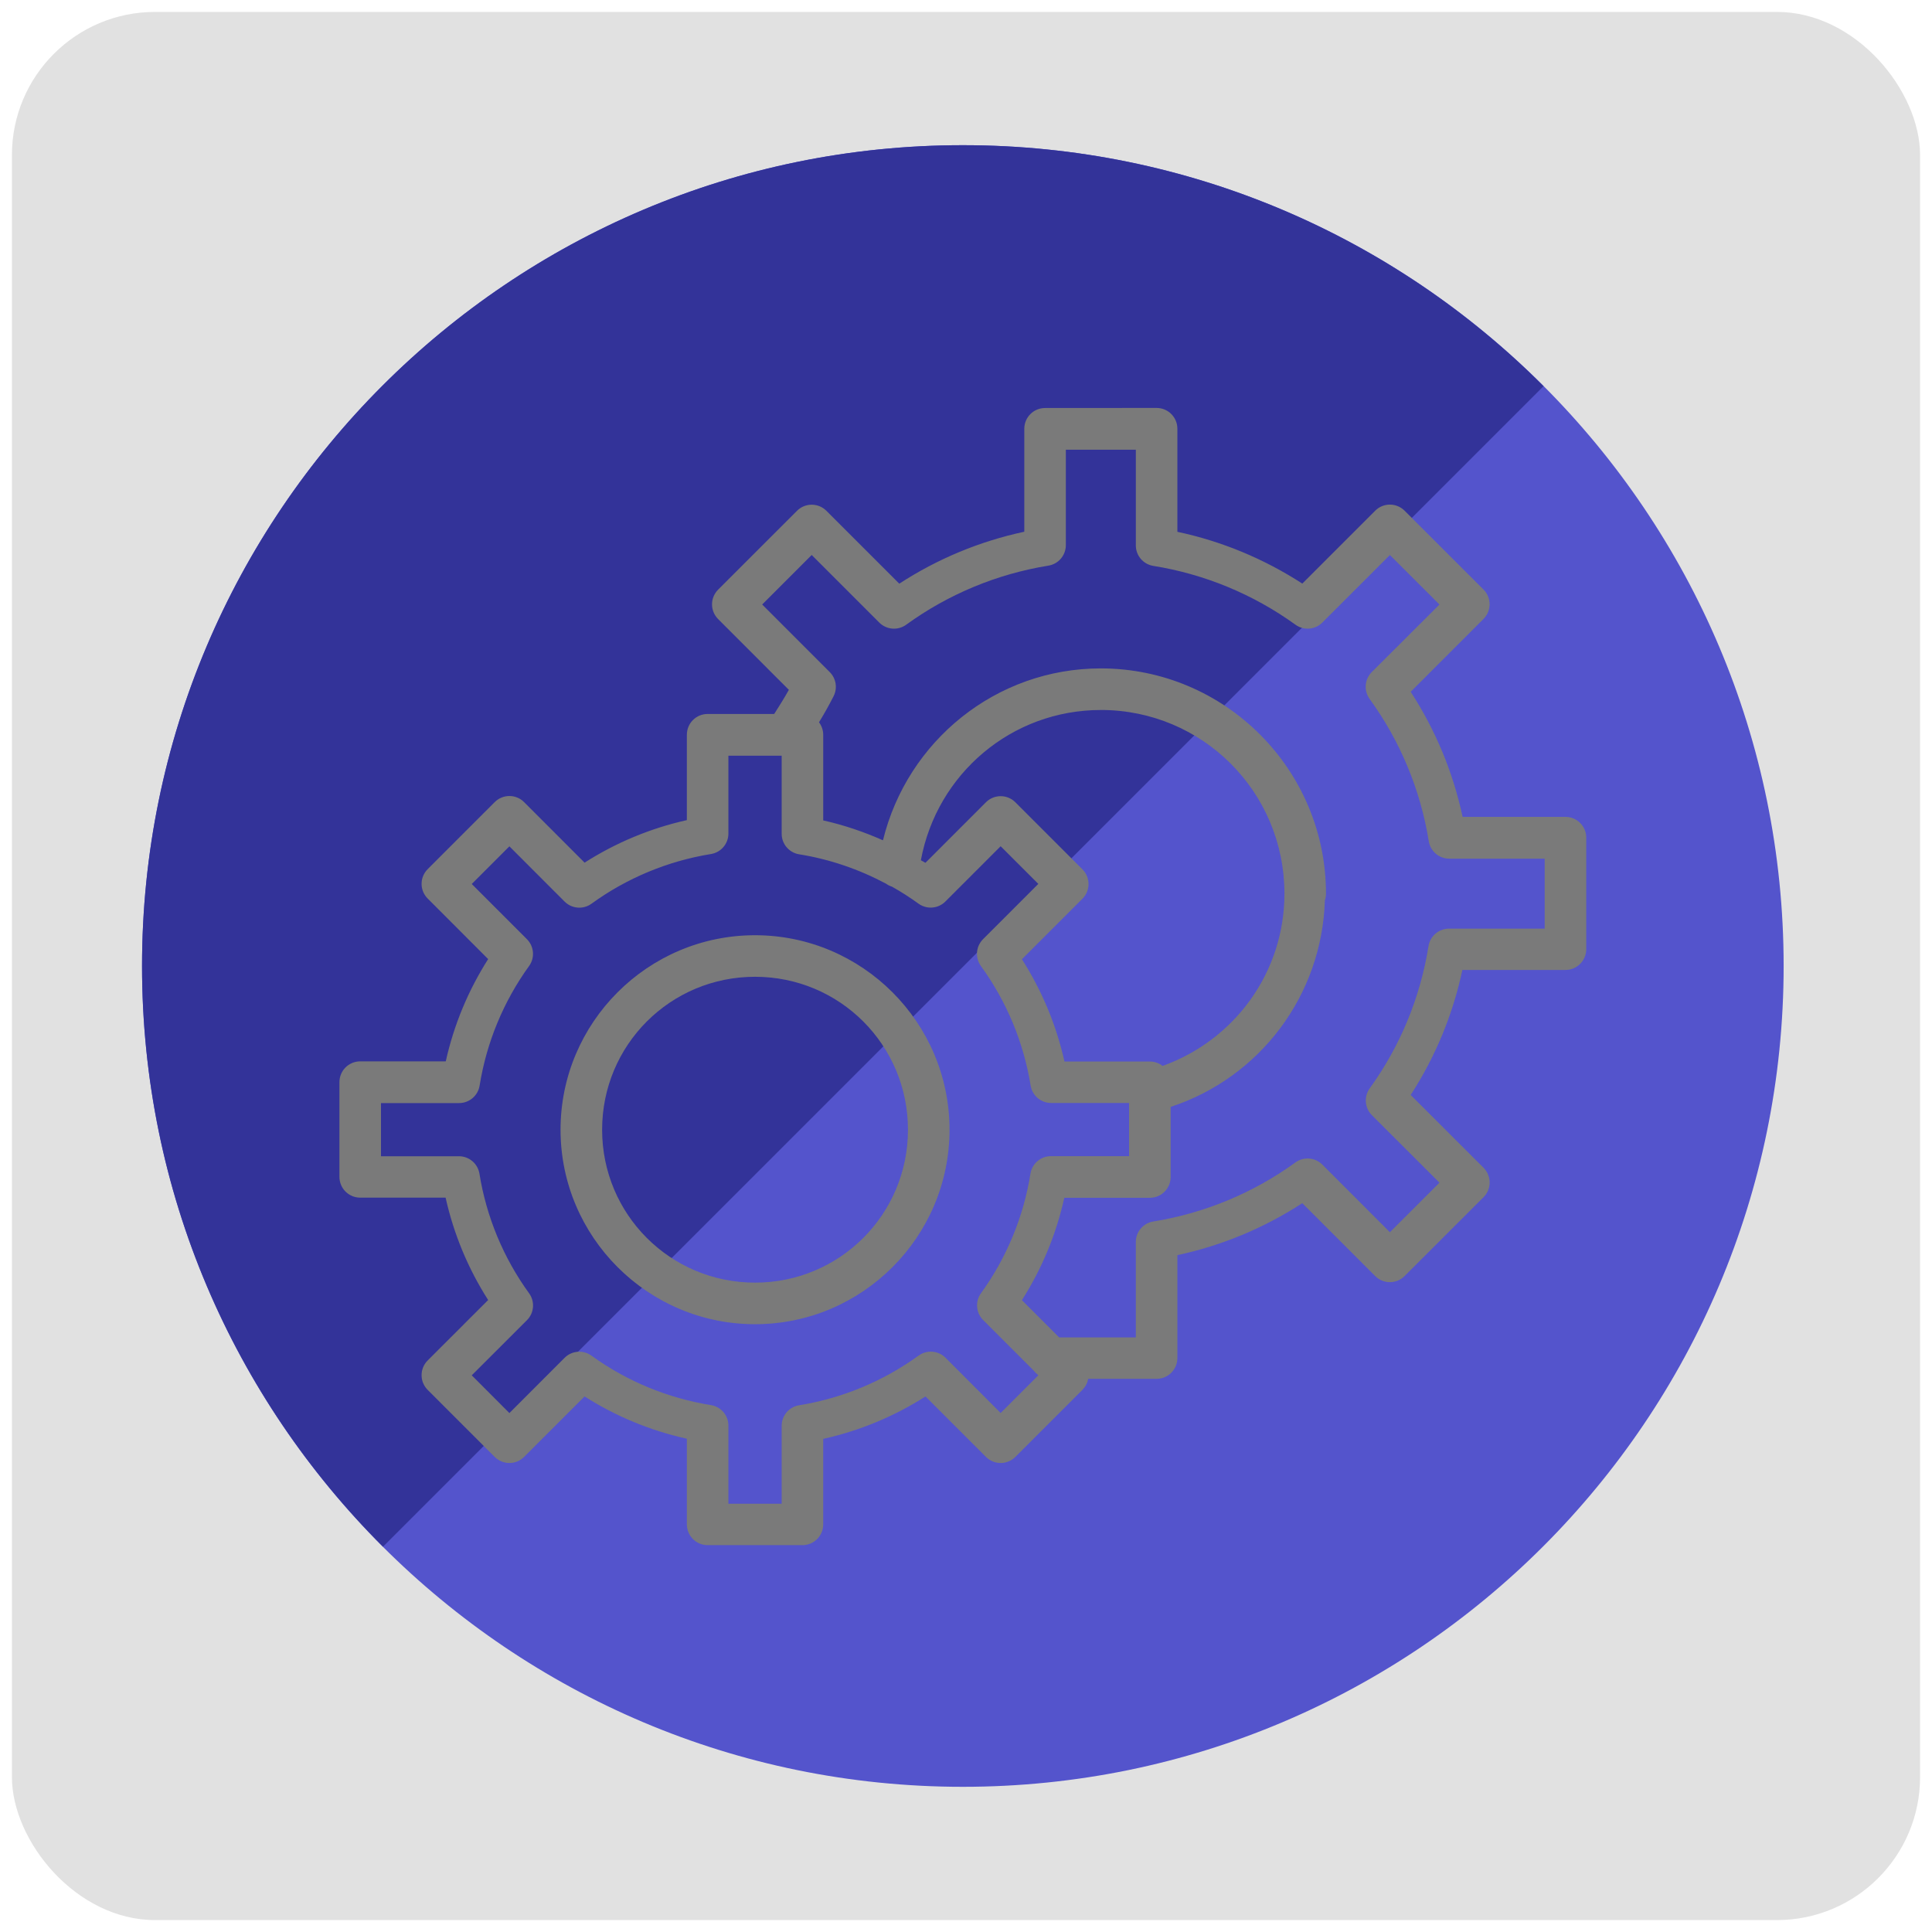 <svg width="81" height="81" viewBox="0 0 81 81" fill="none" xmlns="http://www.w3.org/2000/svg">
<rect x="0.5" y="0.5" width="80" height="80" rx="6" fill="#E1E1E1"/>
<path d="M40.367 6.087C21.366 6.087 5.955 21.499 5.955 40.5C5.955 59.501 21.366 74.913 40.367 74.913C59.369 74.913 74.78 59.501 74.78 40.5C74.78 21.499 59.369 6.087 40.367 6.087Z" fill="#5454CC"/>
<path d="M40.367 6.087C21.366 6.087 5.955 21.499 5.955 40.5C5.955 50.01 9.819 58.617 16.057 64.847L64.714 16.19C58.484 9.951 49.877 6.087 40.367 6.087Z" fill="#333399"/>
<path d="M43.815 17.106C43.334 17.106 42.944 17.496 42.944 17.977V22.293C41.074 22.694 39.306 23.428 37.703 24.471L34.647 21.415C34.306 21.075 33.755 21.075 33.415 21.415L30.107 24.722C29.767 25.063 29.767 25.614 30.107 25.954L33.074 28.922C32.881 29.266 32.672 29.601 32.459 29.933H29.668C29.187 29.933 28.797 30.323 28.797 30.804V34.384C27.27 34.725 25.828 35.326 24.509 36.167L21.973 33.629C21.633 33.288 21.082 33.288 20.741 33.629L17.93 36.44C17.59 36.78 17.59 37.331 17.93 37.671L20.466 40.21C19.627 41.53 19.028 42.972 18.689 44.498H15.102C14.621 44.498 14.231 44.888 14.231 45.369V49.341C14.231 49.822 14.621 50.212 15.102 50.212H18.682C19.024 51.74 19.623 53.184 20.466 54.504L17.93 57.039C17.59 57.379 17.59 57.931 17.93 58.271L20.741 61.082C21.082 61.422 21.633 61.422 21.973 61.082L24.509 58.547C25.828 59.385 27.27 59.981 28.797 60.319V63.91C28.797 64.391 29.187 64.781 29.668 64.781H33.643C34.124 64.781 34.514 64.391 34.514 63.91V60.326C36.041 59.985 37.483 59.388 38.802 58.547L41.337 61.082C41.678 61.422 42.229 61.422 42.569 61.082L45.38 58.271C45.506 58.145 45.591 57.983 45.622 57.808H48.491C48.972 57.808 49.362 57.418 49.362 56.937V52.622C51.232 52.221 52.996 51.486 54.599 50.444L57.656 53.5C57.996 53.84 58.547 53.84 58.888 53.5L62.199 50.192C62.539 49.851 62.539 49.3 62.199 48.96L59.143 45.907C60.182 44.303 60.912 42.535 61.311 40.666H65.633C66.114 40.666 66.504 40.276 66.504 39.795V35.119C66.504 34.638 66.114 34.248 65.633 34.248H61.321C60.919 32.376 60.186 30.608 59.143 29.004L62.195 25.951C62.536 25.611 62.538 25.06 62.199 24.719L58.888 21.411C58.547 21.071 57.996 21.071 57.656 21.411L54.6 24.467C52.996 23.429 51.23 22.694 49.362 22.296V17.974C49.362 17.493 48.972 17.103 48.491 17.103L43.815 17.106ZM44.686 18.855H47.62V22.864C47.619 23.292 47.929 23.657 48.351 23.725C50.504 24.07 52.547 24.915 54.314 26.192C54.661 26.443 55.138 26.404 55.44 26.1L58.272 23.269L60.351 25.345L57.513 28.176C57.209 28.479 57.171 28.959 57.424 29.306C58.706 31.072 59.554 33.114 59.902 35.268C59.97 35.69 60.335 36 60.763 36H64.761V38.933H60.752C60.325 38.933 59.96 39.243 59.891 39.665C59.547 41.818 58.705 43.861 57.428 45.627C57.177 45.974 57.214 46.451 57.516 46.754L60.351 49.585L58.272 51.661L55.44 48.827C55.138 48.524 54.661 48.485 54.314 48.734C52.548 50.016 50.505 50.864 48.351 51.212C47.929 51.28 47.619 51.645 47.62 52.073V56.072H44.407L42.845 54.51C43.684 53.189 44.283 51.746 44.621 50.218H48.208C48.69 50.218 49.08 49.828 49.08 49.347V46.407C52.832 45.175 55.422 41.728 55.546 37.749C55.577 37.658 55.593 37.563 55.593 37.466C55.593 32.262 51.358 28.023 46.153 28.023C41.77 28.023 38.041 31.056 37.019 35.23C36.214 34.874 35.38 34.589 34.514 34.397V30.81C34.514 30.619 34.452 30.434 34.337 30.282C34.555 29.925 34.761 29.561 34.95 29.186C35.12 28.85 35.054 28.442 34.786 28.176L31.955 25.344L34.031 23.268L36.866 26.103C37.169 26.405 37.646 26.443 37.992 26.192C39.758 24.911 41.801 24.063 43.954 23.715C44.377 23.647 44.687 23.282 44.686 22.854L44.686 18.855ZM46.153 29.766C50.416 29.766 53.851 33.204 53.851 37.467C53.851 40.747 51.777 43.602 48.743 44.689C48.59 44.57 48.402 44.505 48.208 44.505H44.628C44.287 42.978 43.686 41.536 42.845 40.217L45.38 37.682C45.723 37.341 45.723 36.787 45.38 36.446L42.569 33.635C42.229 33.295 41.678 33.295 41.337 33.635L38.799 36.174C38.737 36.134 38.67 36.103 38.608 36.066C39.281 32.434 42.419 29.767 46.153 29.767V29.766ZM30.539 31.682H32.772V34.956C32.771 35.383 33.081 35.748 33.503 35.817C34.782 36.021 36.011 36.444 37.148 37.049C37.224 37.104 37.307 37.146 37.397 37.174C37.781 37.39 38.154 37.629 38.513 37.889C38.861 38.138 39.338 38.098 39.639 37.793L41.953 35.479L43.532 37.058L41.218 39.372C40.913 39.674 40.874 40.154 41.126 40.502C42.203 41.986 42.917 43.701 43.209 45.511C43.278 45.934 43.642 46.243 44.07 46.243H47.337V48.472H44.063C43.635 48.472 43.269 48.784 43.202 49.207C42.913 51.016 42.203 52.732 41.13 54.217C40.879 54.563 40.916 55.04 41.218 55.343L43.338 57.463C43.389 57.531 43.45 57.592 43.519 57.644L43.532 57.661L41.953 59.24L39.639 56.922C39.336 56.621 38.859 56.583 38.513 56.834C37.029 57.91 35.313 58.624 33.503 58.916C33.081 58.984 32.771 59.35 32.772 59.778V63.045H30.539V59.767C30.538 59.341 30.228 58.978 29.807 58.91C27.998 58.62 26.283 57.91 24.798 56.837C24.452 56.586 23.974 56.624 23.672 56.926L21.357 59.243L19.778 57.661L22.092 55.35C22.395 55.048 22.434 54.571 22.184 54.224C21.108 52.74 20.394 51.024 20.102 49.214C20.036 48.789 19.67 48.476 19.241 48.476H15.973V46.247H19.247C19.675 46.247 20.04 45.937 20.108 45.515C20.398 43.706 21.108 41.987 22.181 40.502C22.432 40.156 22.394 39.679 22.092 39.376L19.778 37.062L21.357 35.483L23.672 37.8C23.974 38.102 24.452 38.14 24.798 37.889C26.282 36.812 27.997 36.099 29.807 35.806C30.228 35.738 30.538 35.375 30.539 34.949L30.539 31.682ZM31.655 39.21C27.162 39.21 23.501 42.87 23.501 47.364C23.501 51.857 27.162 55.518 31.655 55.518C36.149 55.518 39.809 51.857 39.809 47.364C39.809 42.87 36.149 39.21 31.655 39.21ZM31.655 40.952C35.207 40.952 38.067 43.812 38.067 47.364C38.067 50.915 35.207 53.775 31.655 53.775C28.104 53.775 25.244 50.915 25.244 47.364C25.244 43.812 28.104 40.952 31.655 40.952Z" fill="#7A7A7A"/>
</svg>
